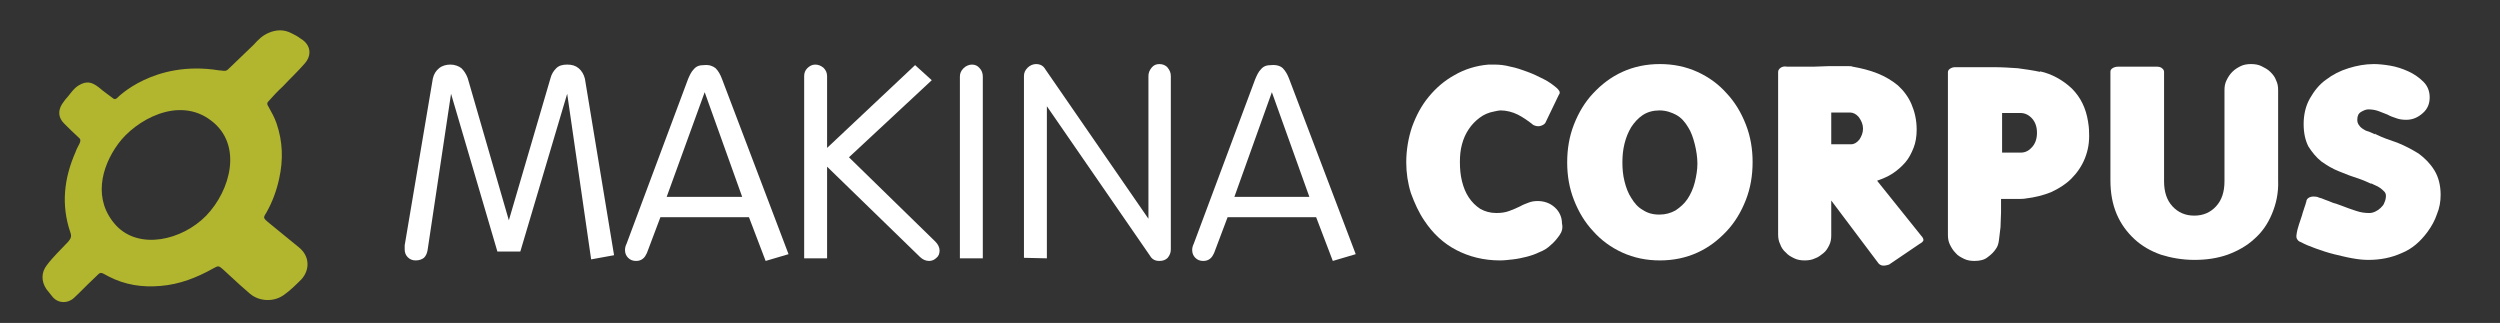 <?xml version="1.0" encoding="utf-8"?>
<!-- Generator: Adobe Illustrator 20.1.0, SVG Export Plug-In . SVG Version: 6.00 Build 0)  -->
<svg version="1.1" id="Calque_1" xmlns="http://www.w3.org/2000/svg" xmlns:xlink="http://www.w3.org/1999/xlink" x="0px" y="0px"
	 viewBox="0 0 480 62" style="enable-background:new 0 0 480 62;" xml:space="preserve">
<rect x="0" y="0" width="480" height="62" fill="#333333" stroke="none"/>
<style type="text/css">
	.st0{fill:#FFFFFF;}
	.st1{fill:#b2b62e;}
</style>
<path class="st1" d="M57.4,47.5c-2-1.6-4-3.3-6-4.9c-0.8-0.7-0.9-0.8-0.3-1.7c1.2-2.1,2-4.3,2.5-6.6c0.8-3.6,0.7-7.1-0.5-10.6
	c-0.4-1.2-1-2.2-1.6-3.3c-0.2-0.3-0.3-0.6,0-0.9c0.9-1,1.8-2,2.8-2.9c1.4-1.5,2.9-2.9,4.2-4.4c1.5-1.7,1.1-3.7-0.8-4.8
	C57.2,7,56.6,6.7,56,6.4c-1.5-0.8-3-0.7-4.4-0.1c-1.2,0.5-2,1.3-2.9,2.3l-5,4.8c-0.3,0.2-0.4,0.2-0.7,0.2c-0.3,0-0.6-0.1-1-0.1
	c-12.5-2-19.5,5.3-19.5,5.3c-0.3,0.3-0.6,0.3-0.9,0c-0.9-0.7-1.8-1.3-2.6-2c-1.4-1.1-2.4-1.3-3.9-0.4c-1,0.6-1.5,1.5-2.2,2.3
	c-0.4,0.4-0.7,0.9-1,1.3c-0.8,1.3-0.7,2.6,0.4,3.7c0.9,0.9,1.8,1.8,2.8,2.7c0.4,0.3,0.4,0.6,0.2,1.1c-0.3,0.6-0.6,1.1-0.8,1.7
	c-2.2,5-2.8,10.1-1,15.4c0.3,0.8,0.1,1.2-0.4,1.8c-1.4,1.5-2.9,2.9-4.1,4.5c-1.1,1.4-1.1,3.1-0.1,4.6c0.4,0.5,0.8,1,1.2,1.5
	c1.1,1.3,2.9,1.3,4.1,0.2c1.3-1.2,2.5-2.5,3.8-3.7c1.5-1.4,1-1.4,2.9-0.4c3.1,1.6,6.4,2.1,9.9,1.8c3.7-0.3,7-1.6,10.2-3.4
	c0.9-0.5,1-0.5,1.8,0.2l1.3,1.2c1.3,1.2,2.6,2.4,3.9,3.5c1.8,1.5,4.5,1.6,6.4,0.3c1.3-0.9,2.4-2,3.5-3.1
	C59.5,51.8,59.5,49.2,57.4,47.5z M39.6,41.4c-4.7,4.8-12.9,6.6-17.3,1.9c-4.5-4.9-2.9-11.2,0.4-15.7s11.6-9.3,17.9-4.4
	C46.6,27.8,44.3,36.5,39.6,41.4z"/>
<g>
	<path class="st0" d="M88.6,13.1c0.5,0.5,0.9,1.1,1.2,1.9l7.9,27.3l8-27.3c0.2-0.8,0.6-1.4,1.1-1.9c0.5-0.5,1.2-0.7,2.1-0.7
		c0.9,0,1.6,0.2,2.2,0.7c0.6,0.5,1,1.2,1.2,2l5.6,33.9l-4.4,0.8L108.9,18l-9,30.3h-4.4L86.6,18L82.1,48c-0.1,0.6-0.3,1.1-0.7,1.5
		C81,49.8,80.5,50,79.8,50c-0.6,0-1.1-0.2-1.5-0.6c-0.4-0.4-0.6-0.9-0.6-1.5c0-0.3,0-0.6,0-0.8l5.4-32c0.2-0.9,0.6-1.5,1.2-2
		c0.6-0.5,1.4-0.7,2.2-0.7S88.1,12.7,88.6,13.1z"/>
	<path class="st0" d="M137.4,13.1c0.5,0.5,0.9,1.2,1.2,2l12.8,33.7l-4.4,1.3l-3.2-8.4h-17l-2.6,6.9c-0.2,0.4-0.4,0.8-0.8,1.1
		s-0.8,0.4-1.3,0.4c-0.6,0-1.1-0.2-1.5-0.6c-0.4-0.4-0.6-0.9-0.6-1.5c0-0.4,0.1-0.8,0.3-1.2l11.8-31.6c0.3-0.7,0.6-1.4,1.1-1.9
		c0.5-0.6,1.1-0.8,2-0.8C136.2,12.4,136.9,12.7,137.4,13.1z M142.5,37.8l-7.2-20.1l-7.3,20.1H142.5z"/>
	<path class="st0" d="M154.4,14.6c0-0.6,0.2-1.1,0.6-1.5c0.4-0.4,0.9-0.7,1.5-0.7c0.6,0,1.1,0.2,1.6,0.6c0.4,0.4,0.7,0.9,0.7,1.6
		v13.8l16.9-15.9l3.2,2.9l-15.9,14.8l16.6,16.2c0.5,0.5,0.8,1.1,0.8,1.7c0,0.6-0.2,1.1-0.6,1.4c-0.4,0.4-0.9,0.6-1.4,0.6
		c-0.7,0-1.3-0.3-1.8-0.8L158.8,32v17.6h-4.4V14.6z"/>
	<path class="st0" d="M184.3,14.7c0-0.6,0.2-1.1,0.7-1.6c0.4-0.4,1-0.7,1.6-0.7c0.6,0,1.1,0.2,1.5,0.7c0.4,0.4,0.6,1,0.6,1.6v34.9
		h-4.4V14.7z"/>
	<path class="st0" d="M196.6,14.6c0-0.6,0.2-1.1,0.7-1.6c0.4-0.4,1-0.7,1.6-0.7c0.8,0,1.4,0.3,1.8,1l19.8,28.7l0-27.4
		c0-0.6,0.2-1.1,0.6-1.6c0.4-0.5,0.9-0.7,1.5-0.7c0.6,0,1.2,0.2,1.6,0.7c0.4,0.5,0.6,1,0.6,1.6v33.3c0,0.6-0.2,1.1-0.6,1.6
		c-0.4,0.4-0.9,0.6-1.6,0.6c-0.8,0-1.4-0.3-1.8-1L201,20.4v29.2l-4.4-0.1V14.6z"/>
	<path class="st0" d="M246.3,13.1c0.5,0.5,0.9,1.2,1.2,2l12.8,33.7l-4.4,1.3l-3.2-8.4h-17l-2.6,6.9c-0.2,0.4-0.4,0.8-0.8,1.1
		s-0.8,0.4-1.3,0.4c-0.6,0-1.1-0.2-1.5-0.6c-0.4-0.4-0.6-0.9-0.6-1.5c0-0.4,0.1-0.8,0.3-1.2L241,15.2c0.3-0.7,0.6-1.4,1.1-1.9
		c0.5-0.6,1.1-0.8,2-0.8C245.1,12.4,245.9,12.7,246.3,13.1z M251.4,37.8l-7.2-20.1L237,37.8H251.4z"/>
	<path class="st0" d="M299.4,45.2c-0.5,0.7-1,1.3-1.6,1.8c-0.6,0.6-1.4,1.1-2.2,1.4c-0.8,0.4-1.7,0.7-2.5,0.9s-1.7,0.4-2.6,0.5
		S288.8,50,288,50c-3.1,0-5.9-0.7-8.4-2c-2.5-1.3-4.5-3.2-6.1-5.6v0c-1.1-1.6-1.9-3.4-2.6-5.3c-0.6-1.9-0.9-3.9-0.9-5.9
		c0-2.4,0.4-4.7,1.1-6.8c0.8-2.2,1.8-4.1,3.2-5.8c1.4-1.7,3-3.1,5-4.2c1.9-1.1,4.1-1.8,6.5-2h1.1c1,0,2,0.1,3.1,0.4
		c1.1,0.2,2.2,0.6,3.3,1c1.1,0.4,2.1,0.9,3.1,1.4c1,0.5,1.8,1.1,2.5,1.7c0.2,0.2,0.4,0.4,0.5,0.6c0.1,0.2,0.1,0.5-0.1,0.7l-2.6,5.4
		c-0.2,0.3-0.6,0.5-1,0.6c-0.4,0.1-0.9,0-1.3-0.2c-1-0.8-2-1.5-3-2c-1-0.5-2.2-0.8-3.3-0.8c-0.3,0-0.7,0.1-1.2,0.2
		c-1.1,0.2-2,0.6-2.8,1.2c-0.8,0.6-1.5,1.3-2.1,2.2c-0.6,0.9-1,1.8-1.3,2.9c-0.3,1.1-0.4,2.2-0.4,3.4c0,1.3,0.1,2.5,0.4,3.7
		c0.3,1.2,0.7,2.2,1.3,3.1c0.6,0.9,1.3,1.6,2.2,2.2c0.9,0.5,1.9,0.8,3.1,0.8c0.9,0,1.7-0.1,2.5-0.4c0.8-0.3,1.5-0.6,2.1-0.9
		c0.5-0.3,1.1-0.5,1.6-0.7s1.1-0.3,1.7-0.3c1.3,0,2.4,0.4,3.3,1.2c0.9,0.8,1.4,1.9,1.4,3.1C300.1,43.8,299.9,44.5,299.4,45.2z"/>
	<path class="st0" d="M335.2,38.4c-0.9,2.3-2.1,4.3-3.7,6c-1.6,1.7-3.4,3.1-5.6,4.1c-2.2,1-4.6,1.5-7.2,1.5c-2.6,0-5-0.5-7.2-1.5
		c-2.2-1-4.1-2.4-5.6-4.1c-1.6-1.7-2.8-3.7-3.7-6c-0.9-2.3-1.3-4.7-1.3-7.2c0-2.6,0.4-5,1.3-7.3c0.9-2.3,2.1-4.3,3.7-6
		c1.6-1.7,3.4-3.1,5.6-4.1c2.2-1,4.6-1.5,7.2-1.5c2.6,0,5,0.5,7.2,1.5c2.2,1,4.1,2.4,5.6,4.1c1.6,1.7,2.8,3.7,3.7,6s1.3,4.7,1.3,7.2
		C336.5,33.7,336.1,36.1,335.2,38.4z M325.4,27.7c-0.3-1.2-0.7-2.4-1.3-3.3c-0.6-1-1.3-1.8-2.2-2.3s-2-0.9-3.3-0.9
		c-1.2,0-2.3,0.3-3.2,0.9s-1.6,1.4-2.2,2.3c-0.6,1-1,2-1.3,3.2c-0.3,1.2-0.4,2.4-0.4,3.6c0,1.2,0.1,2.4,0.4,3.6
		c0.3,1.2,0.7,2.3,1.3,3.2c0.6,1,1.3,1.8,2.2,2.3c0.9,0.6,1.9,0.9,3.2,0.9c1.2,0,2.2-0.3,3.1-0.8c0.9-0.6,1.7-1.3,2.3-2.2
		c0.6-0.9,1.1-2,1.4-3.2c0.3-1.2,0.5-2.4,0.5-3.6C325.9,30.2,325.7,28.9,325.4,27.7z"/>
	<path class="st0" d="M362.7,50.8c-0.3,0.1-0.7,0.2-1.1,0.2c-0.4,0-0.7-0.2-0.9-0.4l-9.1-12.1v6.7c0,0.7-0.1,1.3-0.4,1.9
		c-0.3,0.6-0.6,1.1-1.1,1.5c-0.5,0.4-1,0.8-1.6,1c-0.6,0.3-1.3,0.4-2,0.4c-0.7,0-1.4-0.1-2-0.4c-0.6-0.3-1.2-0.6-1.6-1.1
		c-0.5-0.4-0.9-1-1.1-1.6c-0.3-0.6-0.4-1.2-0.4-1.9V13.8c0-0.3,0.2-0.6,0.5-0.8c0.3-0.2,0.7-0.3,1.2-0.2c0.2,0,0.4,0,0.8,0
		c0.3,0,0.7,0,1.2,0c0.5,0,1,0,1.5,0c0.5,0,1.1,0,1.7,0c0.9,0,1.8-0.1,2.8-0.1c0.9,0,1.7,0,2.4,0c0.5,0,1,0,1.4,0
		c0.4,0,0.6,0,0.8,0.1c1.7,0.3,3.3,0.7,4.8,1.3c1.5,0.6,2.8,1.4,3.9,2.3c1.1,1,2,2.2,2.6,3.6c0.6,1.4,1,3,1,4.9
		c0,1.3-0.2,2.5-0.6,3.5c-0.4,1-0.9,2-1.6,2.8c-0.7,0.8-1.5,1.5-2.4,2.1c-0.9,0.6-1.9,1-3,1.4l8.5,10.6c0.3,0.3,0.4,0.6,0.4,0.8
		s-0.3,0.5-0.7,0.7L362.7,50.8z M356.9,22.5c-0.5-0.6-1.1-0.9-1.7-0.9h-3.6v6.1h3.8c0.6,0,1.1-0.3,1.6-0.9c0.4-0.6,0.7-1.3,0.7-2.1
		C357.7,23.9,357.4,23.2,356.9,22.5z"/>
	<path class="st0" d="M400.3,30.4c-0.6,1.5-1.5,2.8-2.6,3.9s-2.4,1.9-3.9,2.6c-1.5,0.6-3.1,1-4.8,1.2h0c-0.4,0.1-1.1,0.1-2.1,0.1
		c-1,0-1.9,0-2.7,0v0.2c0,0.7,0,1.5,0,2.4c0,0.9-0.1,1.8-0.1,2.8c-0.1,0.9-0.2,1.8-0.3,2.5c-0.1,0.8-0.3,1.3-0.6,1.7
		c-0.4,0.6-0.9,1.1-1.6,1.6c-0.6,0.5-1.5,0.7-2.5,0.7c-0.7,0-1.4-0.1-2-0.4c-0.6-0.3-1.2-0.6-1.6-1.1c-0.5-0.5-0.8-1-1.1-1.6
		c-0.3-0.6-0.4-1.2-0.4-1.9V13.9c0-0.3,0.1-0.5,0.4-0.7c0.3-0.2,0.6-0.3,1-0.3h7.5c1.5,0,3,0.1,4.5,0.2c1.5,0.2,2.9,0.4,4.3,0.7
		v-0.1c2.3,0.5,4.4,1.7,6.1,3.3c1.7,1.7,2.7,3.8,3.1,6.3c0.1,0.6,0.2,1.3,0.2,2.1C401.2,27.3,400.9,28.9,400.3,30.4z M390.2,22.8
		c-0.6-0.7-1.4-1.1-2.2-1.1h-3.6v7.6h3.6c0.9,0,1.6-0.4,2.2-1.1c0.6-0.7,0.9-1.6,0.9-2.7C391.1,24.4,390.8,23.5,390.2,22.8z"/>
	<path class="st0" d="M436.2,41.1c-0.8,1.9-1.9,3.5-3.4,4.8c-1.4,1.3-3.2,2.3-5.1,3c-2,0.7-4.1,1-6.4,1s-4.5-0.4-6.4-1
		c-2-0.7-3.7-1.7-5.1-3s-2.6-2.9-3.4-4.8c-0.8-1.9-1.2-4-1.2-6.5V13.8c0-0.3,0.1-0.5,0.4-0.7c0.3-0.2,0.7-0.3,1.1-0.3h7.4
		c0.4,0,0.8,0.1,1,0.3c0.3,0.2,0.4,0.5,0.4,0.7v21c0,2,0.5,3.6,1.6,4.8c1.1,1.2,2.5,1.8,4.2,1.8s3.1-0.6,4.2-1.8
		c1.1-1.2,1.6-2.8,1.6-4.8V17.3c0-0.7,0.1-1.3,0.4-1.9c0.3-0.6,0.6-1.1,1.1-1.6c0.5-0.5,1-0.8,1.6-1.1c0.6-0.3,1.3-0.4,2-0.4
		s1.4,0.1,2,0.4c0.6,0.3,1.2,0.6,1.7,1.1c0.5,0.5,0.9,1,1.1,1.6c0.3,0.6,0.4,1.2,0.4,1.9v17.3C437.5,37.1,437,39.2,436.2,41.1z"/>
	<path class="st0" d="M460.3,27.4c1.5,0.6,2.8,1.3,4.1,2.1c1.2,0.9,2.2,1.9,3,3.2c0.8,1.3,1.2,2.9,1.2,4.7c0,1.3-0.2,2.5-0.7,3.7
		c-0.4,1.2-1,2.3-1.8,3.4c-1.4,1.9-3,3.3-5,4.1c-2,0.9-4.1,1.3-6.4,1.3c-0.9,0-1.9-0.1-3-0.3c-1.2-0.2-2.3-0.5-3.6-0.8
		c-1.2-0.3-2.4-0.7-3.5-1.1c-1.1-0.4-2.1-0.8-2.8-1.2c-0.3-0.1-0.5-0.2-0.7-0.5s-0.2-0.5-0.2-0.7c0.1-0.9,0.3-1.6,0.5-2.2
		c0.2-0.6,0.4-1.2,0.6-1.8c0.1-0.3,0.1-0.5,0.2-0.7c0.1-0.2,0.1-0.4,0.2-0.5l-0.1,0.1c0.1-0.1,0.1-0.3,0.2-0.5
		c0.1-0.2,0.1-0.4,0.2-0.6c0-0.1,0-0.2,0.1-0.3V39c0-0.1,0-0.1,0-0.2c0-0.4,0.2-0.7,0.6-0.9c0.4-0.2,0.9-0.2,1.5-0.1
		c0.2,0.1,0.5,0.2,0.9,0.3c0.4,0.2,0.8,0.3,1.3,0.5c0.5,0.2,0.9,0.4,1.4,0.5c0.5,0.2,0.8,0.3,1.1,0.4c1,0.4,1.9,0.7,2.8,1
		c0.9,0.3,1.7,0.4,2.5,0.4c0.4,0,0.8-0.1,1.2-0.3c0.4-0.2,0.7-0.4,1-0.7c0.3-0.3,0.6-0.6,0.7-1c0.2-0.4,0.3-0.9,0.3-1.3
		c0-0.3-0.1-0.6-0.3-0.8s-0.5-0.5-0.8-0.7c-0.3-0.2-0.6-0.4-0.9-0.5c-0.3-0.1-0.6-0.3-0.8-0.4v0.1c-0.8-0.4-1.6-0.7-2.4-1
		c-1.3-0.4-2.6-0.9-3.8-1.4c-1.3-0.5-2.4-1.2-3.4-1.9c-1-0.8-1.8-1.8-2.5-2.9c-0.6-1.2-0.9-2.6-0.9-4.3c0-1.8,0.4-3.5,1.2-4.9
		c0.8-1.4,1.8-2.7,3.1-3.6c1.3-1,2.7-1.7,4.3-2.2c1.6-0.5,3.2-0.8,4.9-0.8c0.8,0,1.9,0.1,3.1,0.3c1.2,0.2,2.4,0.6,3.5,1.1
		c1.1,0.5,2.1,1.2,2.9,2c0.8,0.8,1.2,1.8,1.2,3c0,1.2-0.4,2.2-1.3,3s-1.9,1.3-3.2,1.3c-0.7,0-1.4-0.1-1.9-0.3
		c-0.6-0.2-1.2-0.4-1.7-0.7c-0.6-0.2-1.2-0.5-1.8-0.7c-0.6-0.2-1.2-0.3-1.9-0.3c-0.4,0-0.9,0.2-1.4,0.5c-0.5,0.3-0.7,0.8-0.7,1.5
		c0,0.4,0.1,0.7,0.3,1c0.2,0.3,0.4,0.5,0.7,0.7c0.3,0.2,0.6,0.4,1,0.5c0.4,0.1,0.7,0.3,1,0.4c0.2,0.1,0.4,0.2,0.6,0.2l-0.2-0.1
		l0.2,0c0,0,0,0.1,0,0.1C457.4,26.4,458.8,26.9,460.3,27.4z"/>
</g>
</svg>
